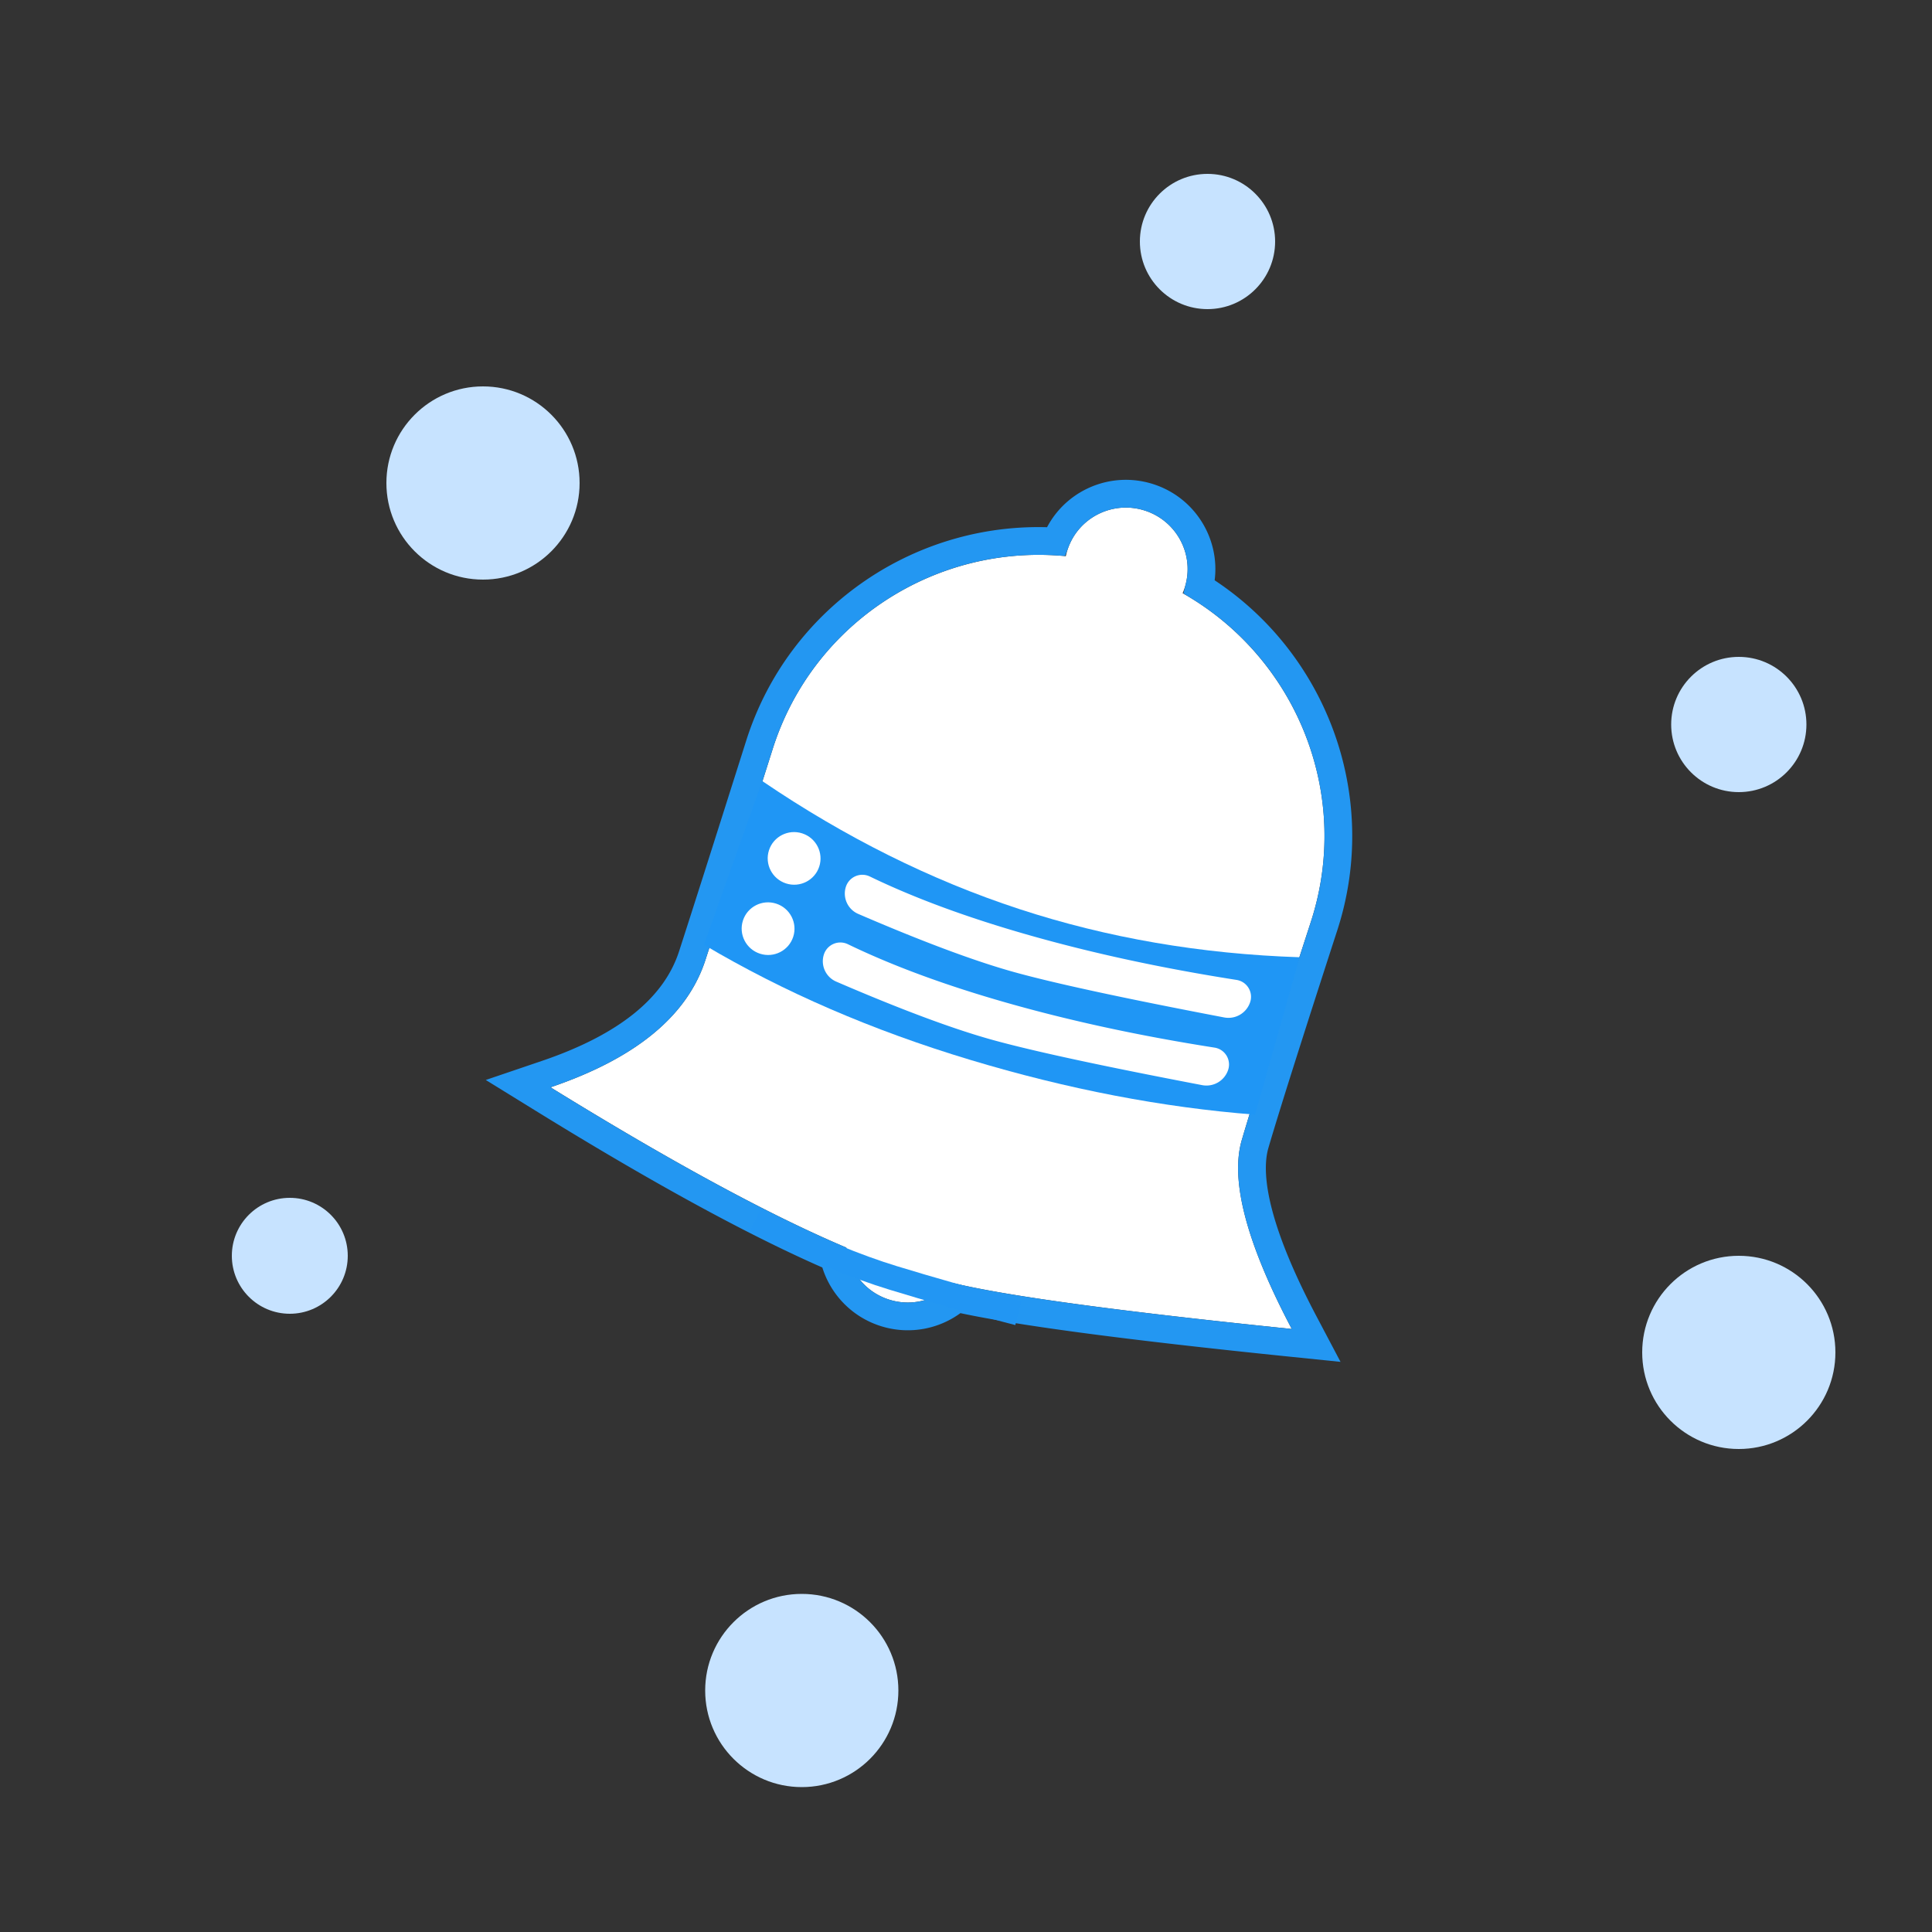 <svg xmlns="http://www.w3.org/2000/svg" xmlns:xlink="http://www.w3.org/1999/xlink" width="200" height="200" viewBox="0 0 200 200">
    <rect x="0" y="0" width="200" height="200" fill="#333333" stroke="none"/>
    <defs>
        <path id="a"
            d="M73.545 69.266c-6.53-6.345-9.854-11.502-9.97-15.469-.105-3.618-.16-10.798-.163-21.539-.004-12.665-9.033-23.23-21.034-25.672.017-.176.025-.353.025-.532 0-3.183-2.594-5.763-5.794-5.763-3.2 0-5.795 2.58-5.795 5.763 0 .208.012.414.033.617C18.97 9.282 10.126 19.866 10.218 32.458c.078 10.582.116 17.528.116 20.835 0 5.541-3.388 10.841-10.163 15.9 12.98 3.162 23.363 5.077 31.146 5.744a5.797 5.797 0 0 0 5.292 3.412 5.797 5.797 0 0 0 5.26-3.345c5.208-.396 15.766-2.309 31.676-5.738z" />
    </defs>
    <g fill="none" fill-rule="evenodd" transform="rotate(18 40.742 83.449) translate(65 30) scale(1.1)">
        <use fill="#FFF" xlink:href="#a" />
        <path stroke="#2397F2" stroke-width="2.612"
            d="M42.684 76.246a7.105 7.105 0 0 1-6.075 3.409 7.105 7.105 0 0 1-6.119-3.48c-7.775-.727-17.98-2.632-30.629-5.713l-2.694-.656 2.222-1.66c6.476-4.834 9.64-9.783 9.64-14.853 0-3.303-.04-10.246-.117-20.825C8.819 19.78 17.428 8.8 29.52 5.648c.212-3.717 3.306-6.663 7.089-6.663 3.746 0 6.817 2.89 7.081 6.556 12.22 2.985 21.024 13.95 21.028 26.717.004 10.728.058 17.9.163 21.501.103 3.532 3.268 8.443 9.574 14.57l1.75 1.7-2.385.514c-15.278 3.293-25.638 5.193-31.136 5.703z" />
        <path stroke="#2296F3" stroke-linecap="square" stroke-width="2.322"
            d="M23.501 75.271c4.934.743 9.236 1.082 12.908 1.017 3.671-.064 7.355-.205 11.05-.422" />
        <path fill="#1F96F5"
            d="M10.217 35.626c9.074 2.63 17.978 3.957 26.71 3.98 8.734.023 17.572-1.257 26.514-3.84l.582 15.386c-8.48 2.046-17.513 3.173-27.1 3.38-9.586.208-18.64-.645-27.162-2.56l.456-16.346z" />
        <ellipse cx="15.318" cy="41.621" fill="#FFF" rx="2.487" ry="2.476" />
        <ellipse cx="15.031" cy="48.667" fill="#FFF" rx="2.487" ry="2.476" />
        <path fill="#FFF"
            d="M22.624 41.039c4.624.635 9.933.842 15.927.62 6.258-.23 12.893-.907 19.904-2.029a1.607 1.607 0 0 1 1.86 1.587 2.15 2.15 0 0 1-1.88 2.132c-9.481 1.197-16.193 1.88-20.136 2.05-3.838.164-9.048-.06-15.63-.674-1.072-.1-1.892-1-1.892-2.076a1.626 1.626 0 0 1 1.847-1.61zM22.624 47.737c4.624.636 9.933.843 15.927.622 6.258-.231 12.893-.908 19.904-2.03a1.607 1.607 0 0 1 1.86 1.587 2.15 2.15 0 0 1-1.88 2.132c-9.481 1.197-16.193 1.88-20.136 2.05-3.838.164-9.048-.06-15.63-.674-1.072-.1-1.892-1-1.892-2.076a1.626 1.626 0 0 1 1.847-1.61z" />
    </g>
    <circle fill="#c7e3ff" cx="50" cy="50" r="10" />
    <circle fill="#c7e3ff" cx="83" cy="175" r="10" />
    <circle fill="#c7e3ff" cx="180" cy="140" r="10" />

    <circle fill="#c7e3ff" cx="125" cy="25" r="7" />
    <circle fill="#c7e3ff" cx="180" cy="75" r="7" />

    <circle fill="#c7e3ff" cx="30" cy="130" r="6" />
</svg>